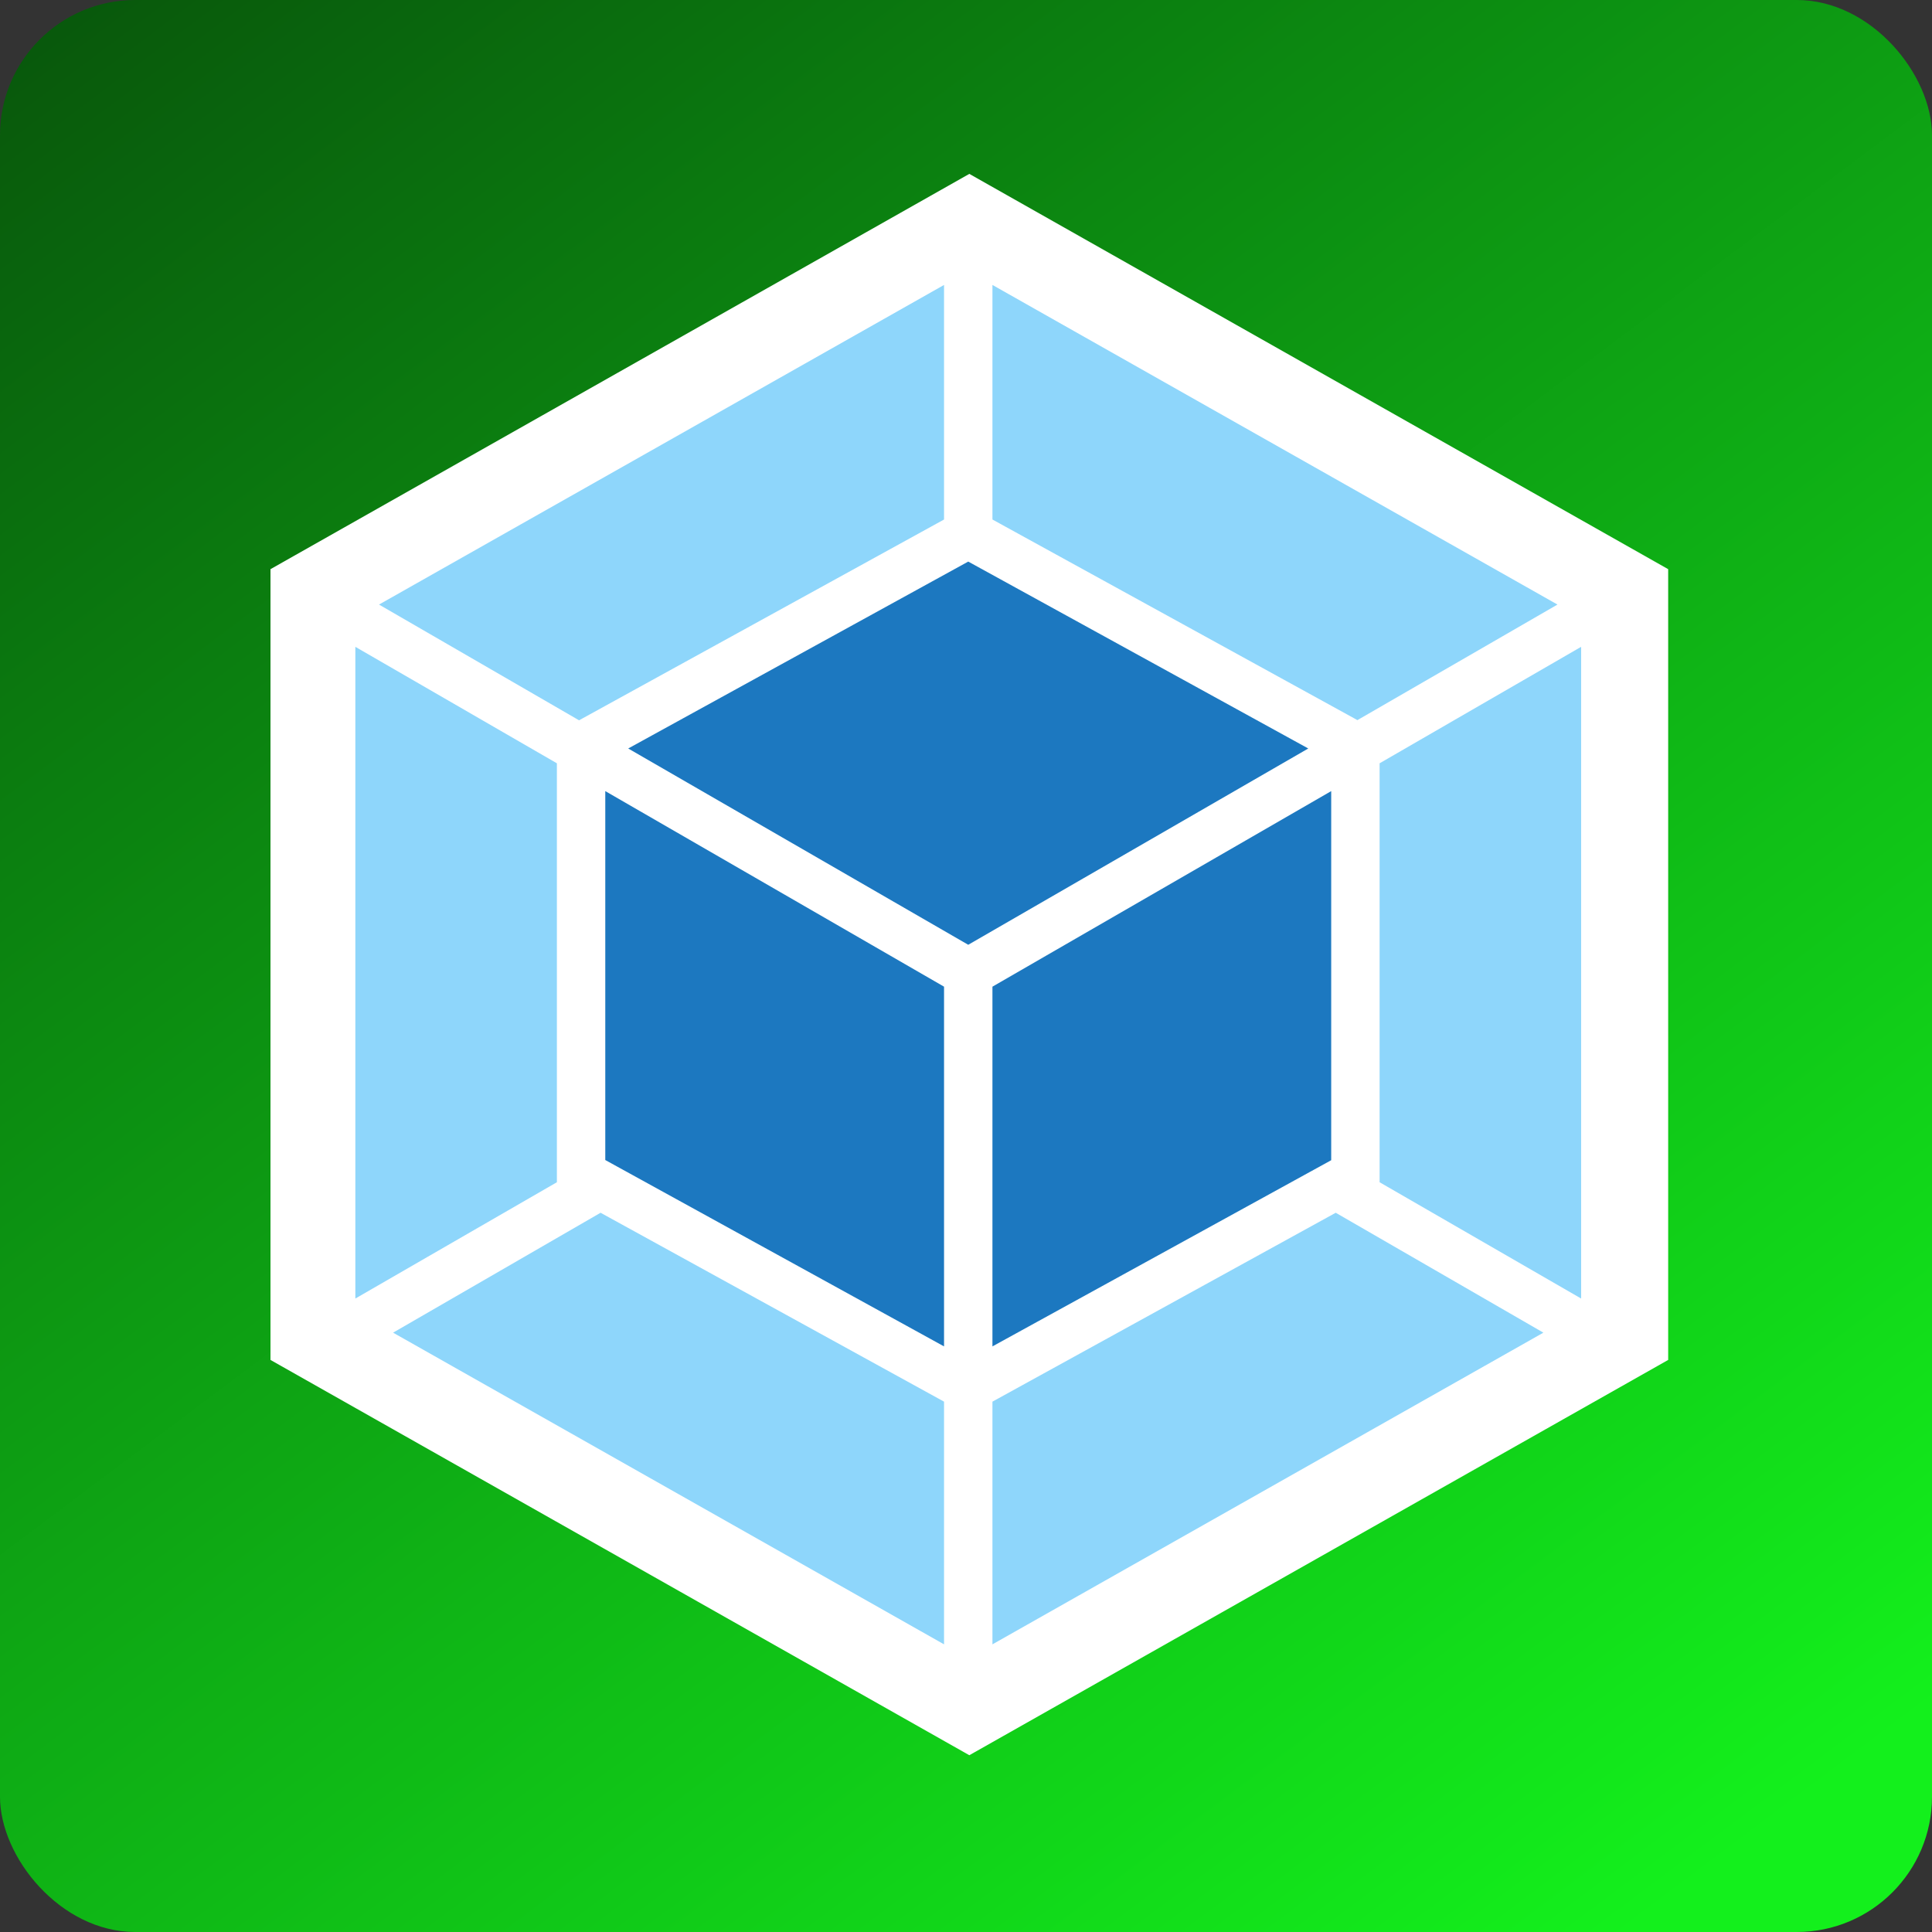 <svg width="200" height="200" viewBox="0 0 200 200" fill="none" xmlns="http://www.w3.org/2000/svg">
<rect x="0" y="0" width="200" height="200" fill="#333333" stroke="none"/>
<rect width="200" height="200" rx="14" fill="url(#paint0_linear_326_115)"/>
<path d="M100.344 18L172.689 58.92V140.78L100.344 181.7L28 140.78V58.92L100.344 18Z" fill="white"/>
<path d="M159.771 137.957L102.737 170.222V145.098L138.274 125.544L159.771 137.957ZM163.678 134.424V66.959L142.816 79.016V122.385L163.678 134.424ZM40.693 137.957L97.727 170.222V145.098L62.172 125.544L40.693 137.957ZM36.786 134.424V66.959L57.648 79.016V122.385L36.786 134.424ZM39.235 62.584L97.727 29.497V53.78L60.246 74.399L59.947 74.567L39.235 62.584ZM161.229 62.584L102.737 29.497V53.78L140.218 74.38L140.517 74.548L161.229 62.584Z" fill="#8ED6FB"/>
<path d="M97.727 139.378L62.658 120.086V81.895L97.727 102.14V139.378ZM102.737 139.378L137.806 120.105V81.895L102.737 102.14V139.378ZM65.032 77.483L100.232 58.135L135.432 77.483L100.232 97.803L65.032 77.483Z" fill="#1C78C0"/>
<defs>
<linearGradient id="paint0_linear_326_115" x1="-6.805" y1="0.343" x2="152.406" y2="212.185" gradientUnits="userSpaceOnUse">
<stop stop-color="#08530B"/>
<stop offset="1" stop-color="#13F01C"/>
</linearGradient>
</defs>
</svg>
